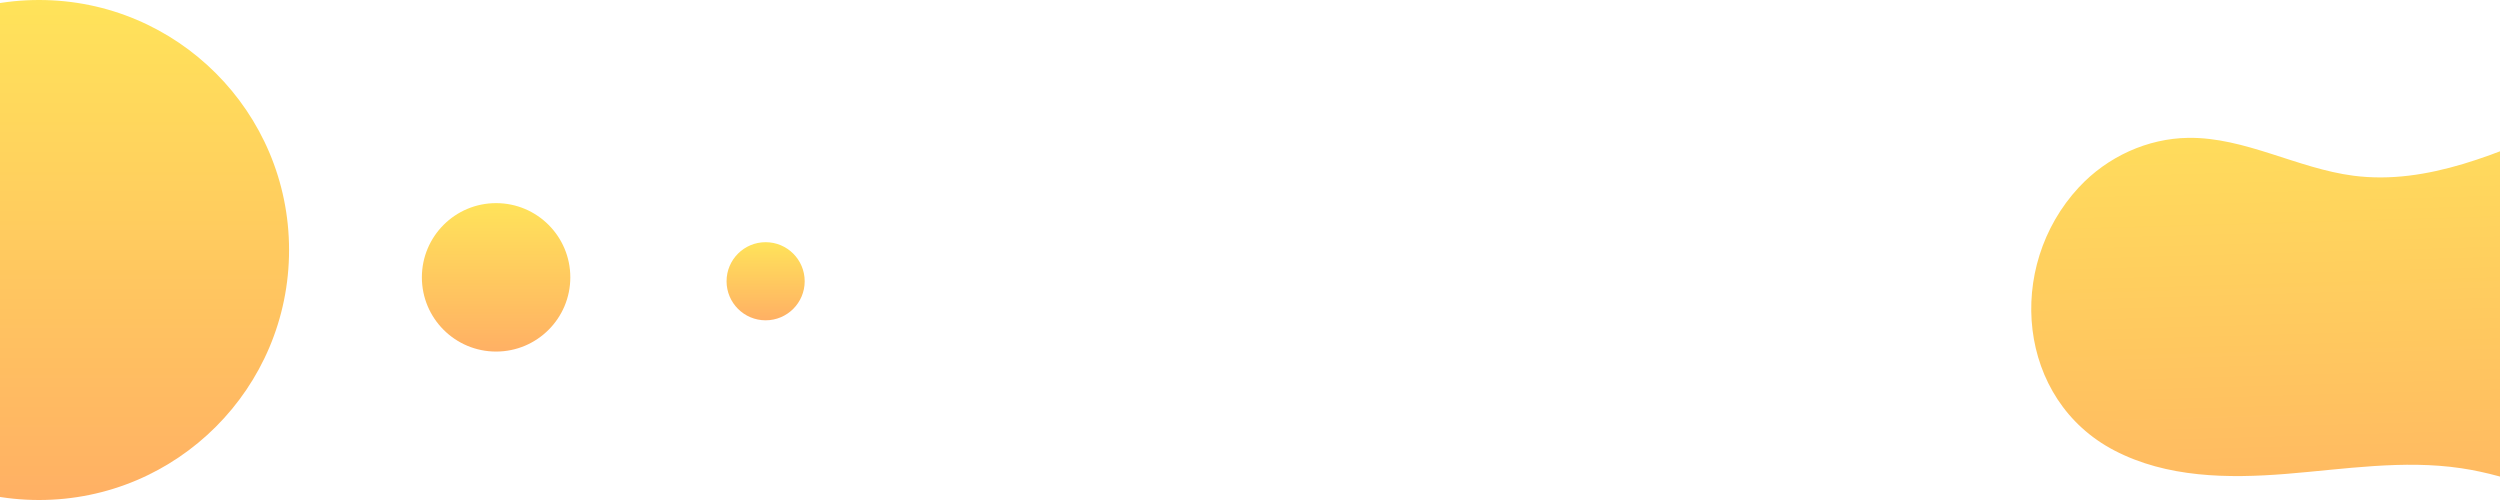 <svg width="320" height="64" xmlns="http://www.w3.org/2000/svg"><script xmlns="" type="text/javascript" charset="utf-8" id="zm-extension"/><defs><linearGradient x1="50%" y1="0%" x2="50%" y2="100%" id="a"><stop stop-color="#FFE35A" offset="0%"/><stop stop-color="#FFB064" offset="100%"/></linearGradient><linearGradient x1="50%" y1="100%" x2="44.343%" y2="0%" id="b"><stop stop-color="#FFB163" offset="0%"/><stop stop-color="#FFE35B" offset="100%"/></linearGradient></defs><g transform="translate(-27)" fill="none" fill-rule="evenodd"><circle fill="url(#a)" cx="32" cy="32" r="32"/><circle fill="url(#a)" cx="90.5" cy="35.5" r="9.5"/><circle fill="url(#a)" cx="125" cy="36" r="5"/><path d="M293.101 23.972c3.652-3.932 8.798-6.257 14.002-6.327 7.235-.097 13.966 3.92 21.148 4.848 9.486 1.227 18.752-2.977 27.595-6.821 8.842-3.844 19.491-8.1 28.88-6.209 13.322 2.684 24.636 12.999 25.254 29.777.532 14.446-9.811 30.51-26.6 32.643-6.536.83-16.482-3.009-22.584-5.629-6.101-2.621-12.252-5.353-18.771-6.322-7.411-1.103-14.927.124-22.389.725-7.462.601-15.281.501-21.998-2.997-12.408-6.461-14.018-23.481-4.538-33.689" fill="url(#b)"/></g></svg>